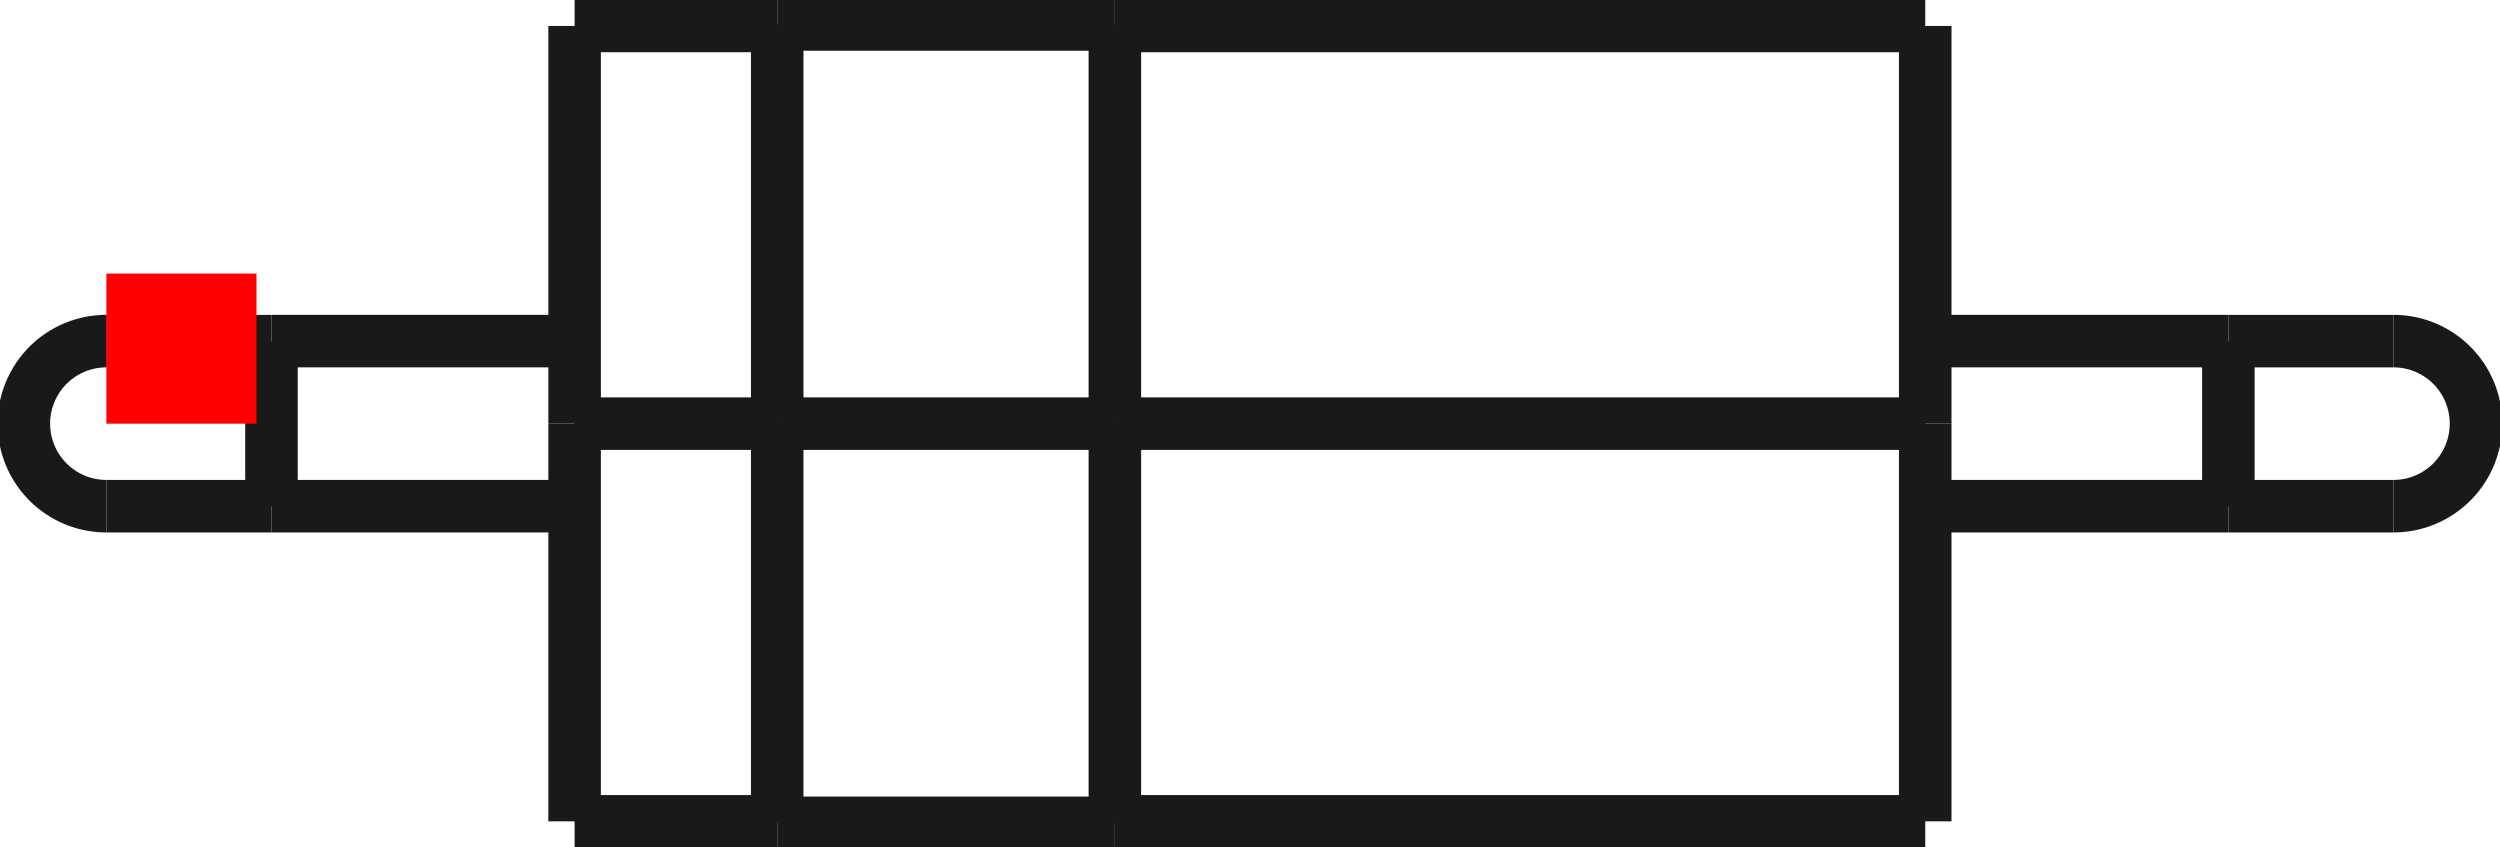 <?xml version="1.0"?>
<!DOCTYPE svg PUBLIC "-//W3C//DTD SVG 1.1//EN" "http://www.w3.org/Graphics/SVG/1.1/DTD/svg11.dtd">
<svg width="16.659mm" height="5.647mm" viewBox="0 0 16.659 5.647" xmlns="http://www.w3.org/2000/svg" version="1.1">
<g id="Shape2DView" transform="translate(0.709,2.823) scale(1,-1)">
<path id="Shape2DView_nwe0000"  d="M -1.87735002501736e-14 0.55 A 0.55 0.55 0 0 1 1.74849e-14 -0.55" stroke="#191919" stroke-width="0.35 px" style="stroke-width:0.35;stroke-miterlimit:4;stroke-dasharray:none;fill:none;fill-opacity:1;fill-rule: evenodd"/>
<path id="Shape2DView_nwe0001"  d="M 3.12 3.863576125695724e-15 L 3.12 -0.297 L 3.12 -0.59 L 3.12 -0.875 L 3.12 -1.15 L 3.12 -1.41 L 3.12 -1.652 L 3.12 -1.874 L 3.12 -2.072 L 3.12 -2.244 L 3.12 -2.388 L 3.12 -2.501 L 3.12 -2.584 L 3.12 -2.633 L 3.12 -2.65 " stroke="#191919" stroke-width="0.35 px" style="stroke-width:0.35;stroke-miterlimit:4;stroke-dasharray:none;fill:none;fill-opacity:1;fill-rule: evenodd"/>
<path id="Shape2DView_nwe0002"  d="M 3.12 2.65 L 3.12 2.633 L 3.12 2.584 L 3.12 2.501 L 3.12 2.388 L 3.12 2.244 L 3.12 2.072 L 3.12 1.874 L 3.12 1.652 L 3.12 1.41 L 3.12 1.15 L 3.12 0.875 L 3.12 0.59 L 3.12 0.297 L 3.12 4.5126389292438225e-15 " stroke="#191919" stroke-width="0.35 px" style="stroke-width:0.35;stroke-miterlimit:4;stroke-dasharray:none;fill:none;fill-opacity:1;fill-rule: evenodd"/>
<path id="Shape2DView_nwe0003"  d="M 4.47 3.870237463843474e-15 L 4.47 -0.298 L 4.47 -0.592 L 4.47 -0.879 L 4.47 -1.154 L 4.47 -1.415 L 4.47 -1.658 L 4.47 -1.881 L 4.47 -2.08 L 4.47 -2.252 L 4.47 -2.397 L 4.47 -2.511 L 4.47 -2.593 L 4.47 -2.643 L 4.47 -2.66 " stroke="#191919" stroke-width="0.35 px" style="stroke-width:0.35;stroke-miterlimit:4;stroke-dasharray:none;fill:none;fill-opacity:1;fill-rule: evenodd"/>
<path id="Shape2DView_nwe0004"  d="M 4.47 2.66 L 4.47 2.643 L 4.47 2.593 L 4.47 2.511 L 4.47 2.397 L 4.47 2.252 L 4.47 2.08 L 4.47 1.881 L 4.47 1.658 L 4.47 1.415 L 4.47 1.154 L 4.47 0.879 L 4.47 0.592 L 4.47 0.298 L 4.47 4.521749560989866e-15 " stroke="#191919" stroke-width="0.35 px" style="stroke-width:0.35;stroke-miterlimit:4;stroke-dasharray:none;fill:none;fill-opacity:1;fill-rule: evenodd"/>
<path id="Shape2DView_nwe0005"  d="M 6.72 3.870237463843474e-15 L 6.72 -0.298 L 6.72 -0.592 L 6.72 -0.879 L 6.72 -1.154 L 6.72 -1.415 L 6.72 -1.658 L 6.72 -1.881 L 6.72 -2.08 L 6.72 -2.252 L 6.72 -2.397 L 6.72 -2.511 L 6.72 -2.593 L 6.72 -2.643 L 6.72 -2.66 " stroke="#191919" stroke-width="0.35 px" style="stroke-width:0.35;stroke-miterlimit:4;stroke-dasharray:none;fill:none;fill-opacity:1;fill-rule: evenodd"/>
<path id="Shape2DView_nwe0006"  d="M 6.72 2.66 L 6.72 2.643 L 6.72 2.593 L 6.72 2.511 L 6.72 2.397 L 6.72 2.252 L 6.72 2.08 L 6.72 1.881 L 6.72 1.658 L 6.72 1.415 L 6.72 1.154 L 6.72 0.879 L 6.72 0.592 L 6.72 0.298 L 6.72 4.521749560989866e-15 " stroke="#191919" stroke-width="0.35 px" style="stroke-width:0.35;stroke-miterlimit:4;stroke-dasharray:none;fill:none;fill-opacity:1;fill-rule: evenodd"/>
<path id="Shape2DView_nwe0007"  d="M 12.12 3.863576125695724e-15 L 12.12 -0.297 L 12.12 -0.59 L 12.12 -0.875 L 12.12 -1.15 L 12.12 -1.41 L 12.12 -1.652 L 12.12 -1.874 L 12.12 -2.072 L 12.12 -2.244 L 12.12 -2.388 L 12.12 -2.501 L 12.12 -2.584 L 12.12 -2.633 L 12.12 -2.65 " stroke="#191919" stroke-width="0.35 px" style="stroke-width:0.35;stroke-miterlimit:4;stroke-dasharray:none;fill:none;fill-opacity:1;fill-rule: evenodd"/>
<path id="Shape2DView_nwe0008"  d="M 12.12 2.65 L 12.12 2.633 L 12.12 2.584 L 12.12 2.501 L 12.12 2.388 L 12.12 2.244 L 12.12 2.072 L 12.12 1.874 L 12.12 1.652 L 12.12 1.41 L 12.12 1.15 L 12.12 0.875 L 12.12 0.59 L 12.12 0.297 L 12.12 4.5126389292438225e-15 " stroke="#191919" stroke-width="0.35 px" style="stroke-width:0.35;stroke-miterlimit:4;stroke-dasharray:none;fill:none;fill-opacity:1;fill-rule: evenodd"/>
<path id="Shape2DView_nwe0009"  d="M 15.24 -0.55 A 0.55 0.55 0 0 1 15.24 0.55" stroke="#191919" stroke-width="0.35 px" style="stroke-width:0.35;stroke-miterlimit:4;stroke-dasharray:none;fill:none;fill-opacity:1;fill-rule: evenodd"/>
<path id="Shape2DView_nwe0011"  d="M 1.1 -0.55 L 1.1 -0.536 L 1.1 -0.496 L 1.1 -0.43 L 1.1 -0.343 L 1.1 -0.239 L 1.1 -0.122 L 1.1 1.1309431001665412e-15 L 1.1 0.122 L 1.1 0.239 L 1.1 0.343 L 1.1 0.43 L 1.1 0.496 L 1.1 0.536 L 1.1 0.55 " stroke="#191919" stroke-width="0.35 px" style="stroke-width:0.35;stroke-miterlimit:4;stroke-dasharray:none;fill:none;fill-opacity:1;fill-rule: evenodd"/>
<path id="Shape2DView_nwe0012"  d="M 14.14 0.55 L 14.14 0.536 L 14.14 0.496 L 14.14 0.43 L 14.14 0.343 L 14.14 0.239 L 14.14 0.122 L 14.14 1.3330098220258545e-15 L 14.14 -0.122 L 14.14 -0.239 L 14.14 -0.343 L 14.14 -0.43 L 14.14 -0.496 L 14.14 -0.536 L 14.14 -0.55 " stroke="#191919" stroke-width="0.35 px" style="stroke-width:0.35;stroke-miterlimit:4;stroke-dasharray:none;fill:none;fill-opacity:1;fill-rule: evenodd"/>
<path id="Shape2DView_nwe0013"  d="M 3.12 3.863576125696e-15 L 4.47 3.863576125696e-15 " stroke="#191919" stroke-width="0.35 px" style="stroke-width:0.35;stroke-miterlimit:4;stroke-dasharray:none;fill:none;fill-opacity:1;fill-rule: evenodd"/>
<path id="Shape2DView_nwe0014"  d="M 4.47 3.870237463843e-15 L 6.72 3.870237463843e-15 " stroke="#191919" stroke-width="0.35 px" style="stroke-width:0.35;stroke-miterlimit:4;stroke-dasharray:none;fill:none;fill-opacity:1;fill-rule: evenodd"/>
<path id="Shape2DView_nwe0015"  d="M 6.72 3.863576125696e-15 L 12.12 3.863576125696e-15 " stroke="#191919" stroke-width="0.35 px" style="stroke-width:0.35;stroke-miterlimit:4;stroke-dasharray:none;fill:none;fill-opacity:1;fill-rule: evenodd"/>
<path id="Shape2DView_nwe0016"  d="M 1.1 -0.55 Q 0.098 -0.55 1.7541523789077473e-14 -0.55 " stroke="#191919" stroke-width="0.35 px" style="stroke-width:0.35;stroke-miterlimit:4;stroke-dasharray:none;fill:none;fill-opacity:1;fill-rule: evenodd"/>
<path id="Shape2DView_nwe0017"  d="M 1.1 0.55 Q 0.107 0.55 -1.887379141862766e-14 0.55 " stroke="#191919" stroke-width="0.35 px" style="stroke-width:0.35;stroke-miterlimit:4;stroke-dasharray:none;fill:none;fill-opacity:1;fill-rule: evenodd"/>
<path id="Shape2DView_nwe0018"  d="M 1.1 -0.55 L 3.12 -0.55 " stroke="#191919" stroke-width="0.35 px" style="stroke-width:0.35;stroke-miterlimit:4;stroke-dasharray:none;fill:none;fill-opacity:1;fill-rule: evenodd"/>
<path id="Shape2DView_nwe0019"  d="M 1.1 0.55 L 3.12 0.55 " stroke="#191919" stroke-width="0.35 px" style="stroke-width:0.35;stroke-miterlimit:4;stroke-dasharray:none;fill:none;fill-opacity:1;fill-rule: evenodd"/>
<path id="Shape2DView_nwe0020"  d="M 3.12 -2.65 L 4.47 -2.65 " stroke="#191919" stroke-width="0.35 px" style="stroke-width:0.35;stroke-miterlimit:4;stroke-dasharray:none;fill:none;fill-opacity:1;fill-rule: evenodd"/>
<path id="Shape2DView_nwe0021"  d="M 3.12 2.65 L 4.47 2.65 " stroke="#191919" stroke-width="0.35 px" style="stroke-width:0.35;stroke-miterlimit:4;stroke-dasharray:none;fill:none;fill-opacity:1;fill-rule: evenodd"/>
<path id="Shape2DView_nwe0022"  d="M 4.47 -2.66 L 6.72 -2.66 " stroke="#191919" stroke-width="0.35 px" style="stroke-width:0.35;stroke-miterlimit:4;stroke-dasharray:none;fill:none;fill-opacity:1;fill-rule: evenodd"/>
<path id="Shape2DView_nwe0023"  d="M 4.47 2.66 L 6.72 2.66 " stroke="#191919" stroke-width="0.35 px" style="stroke-width:0.35;stroke-miterlimit:4;stroke-dasharray:none;fill:none;fill-opacity:1;fill-rule: evenodd"/>
<path id="Shape2DView_nwe0024"  d="M 6.72 -2.65 L 12.12 -2.65 " stroke="#191919" stroke-width="0.35 px" style="stroke-width:0.35;stroke-miterlimit:4;stroke-dasharray:none;fill:none;fill-opacity:1;fill-rule: evenodd"/>
<path id="Shape2DView_nwe0025"  d="M 6.72 2.65 L 12.12 2.65 " stroke="#191919" stroke-width="0.35 px" style="stroke-width:0.35;stroke-miterlimit:4;stroke-dasharray:none;fill:none;fill-opacity:1;fill-rule: evenodd"/>
<path id="Shape2DView_nwe0026"  d="M 12.12 -0.55 L 14.14 -0.55 " stroke="#191919" stroke-width="0.35 px" style="stroke-width:0.35;stroke-miterlimit:4;stroke-dasharray:none;fill:none;fill-opacity:1;fill-rule: evenodd"/>
<path id="Shape2DView_nwe0027"  d="M 12.12 0.55 L 14.14 0.55 " stroke="#191919" stroke-width="0.35 px" style="stroke-width:0.35;stroke-miterlimit:4;stroke-dasharray:none;fill:none;fill-opacity:1;fill-rule: evenodd"/>
<path id="Shape2DView_nwe0028"  d="M 14.14 0.55 Q 15.133 0.55 15.24 0.55 " stroke="#191919" stroke-width="0.35 px" style="stroke-width:0.35;stroke-miterlimit:4;stroke-dasharray:none;fill:none;fill-opacity:1;fill-rule: evenodd"/>
<path id="Shape2DView_nwe0029"  d="M 14.14 -0.55 Q 15.142 -0.55 15.24 -0.55 " stroke="#191919" stroke-width="0.35 px" style="stroke-width:0.35;stroke-miterlimit:4;stroke-dasharray:none;fill:none;fill-opacity:1;fill-rule: evenodd"/>
<title>b'Shape2DView'</title>
</g>
<g id="Rectangle" transform="translate(0.709,2.823) scale(1,-1)">
<rect fill="#ff0000" id="origin" width="1" height="1" x="0" y="0" />
<title>b'Rectangle'</title>
</g>
</svg>